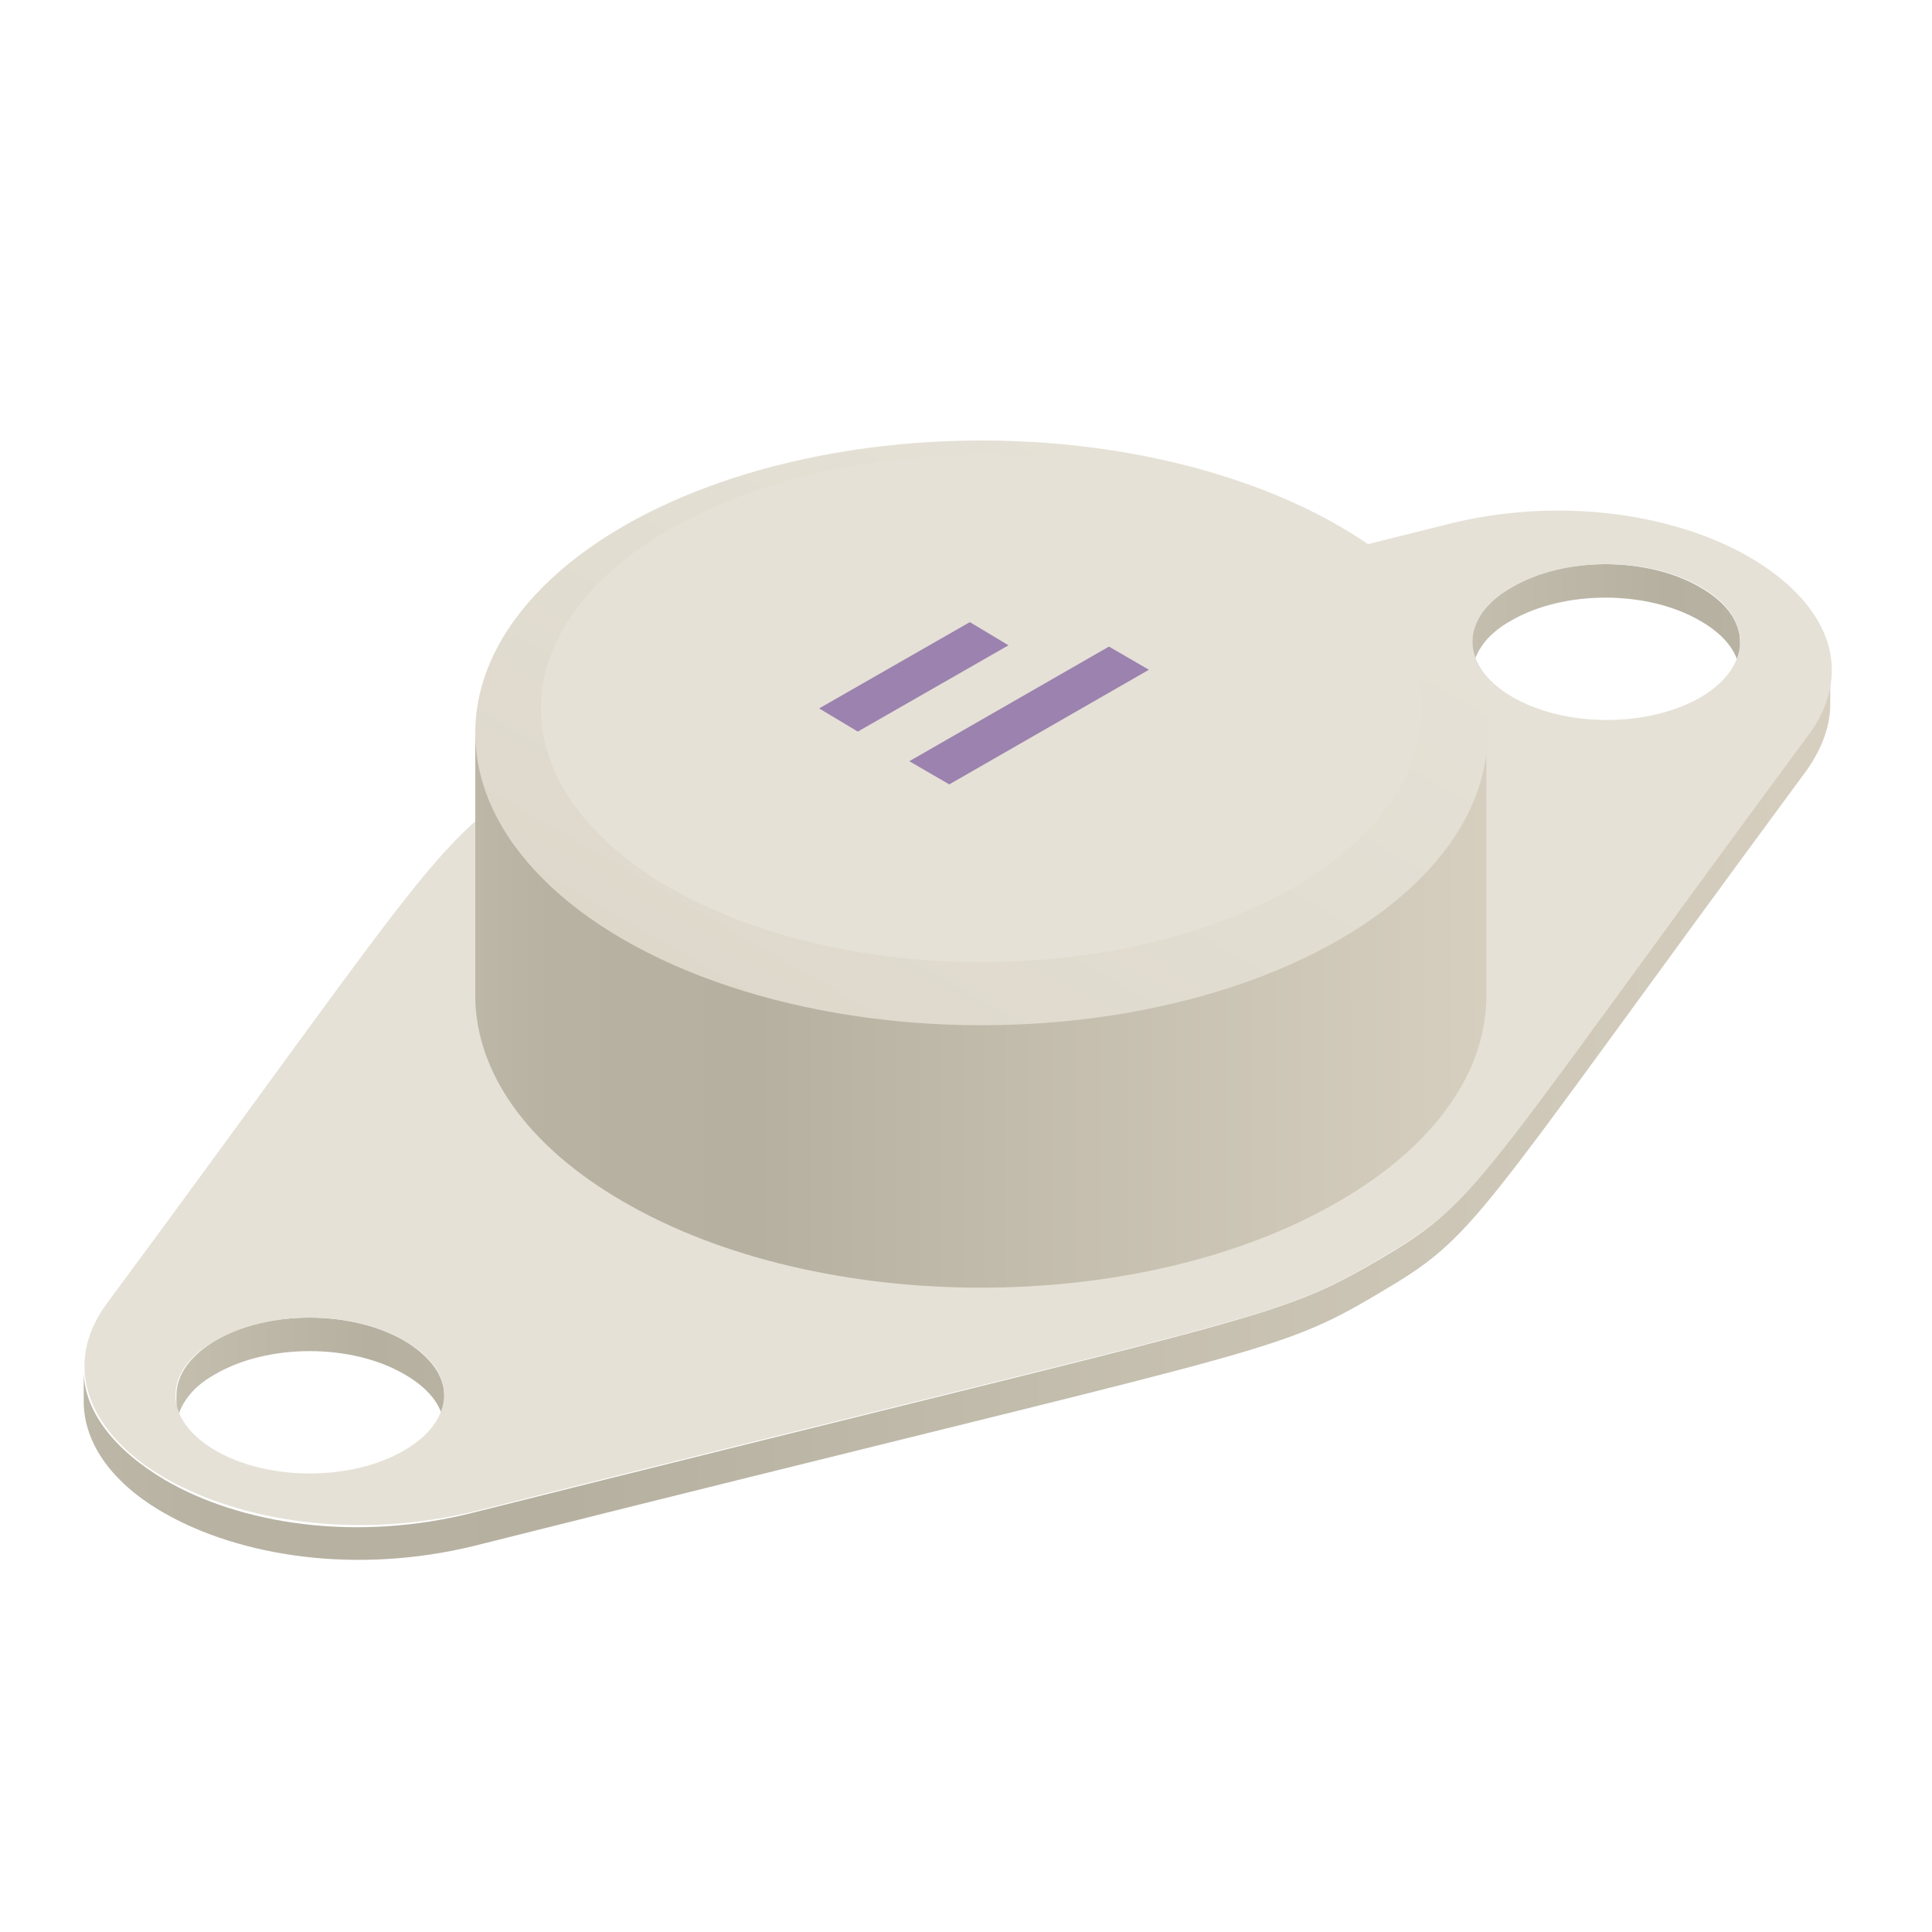 <?xml version="1.0" encoding="utf-8"?>
<!-- Generator: Adobe Illustrator 25.0.0, SVG Export Plug-In . SVG Version: 6.00 Build 0)  -->
<svg version="1.1" id="Capa_1" xmlns="http://www.w3.org/2000/svg" xmlns:xlink="http://www.w3.org/1999/xlink" x="0px" y="0px"
	 viewBox="0 0 150 150" style="enable-background:new 0 0 150 150;" xml:space="preserve">
<style type="text/css">
	.st0{enable-background:new    ;}
	.st1{fill:url(#SVGID_1_);}
	.st2{fill:url(#SVGID_2_);}
	.st3{fill:url(#SVGID_3_);}
	.st4{fill:#E5E1D6;}
	.st5{fill:url(#SVGID_4_);}
	.st6{fill:url(#Cylinder_face_1_);}
	.st7{opacity:0.8;fill:#8A6AA5;}
</style>
<g id="_x38_">
	<g class="st0">
		<g>
			<linearGradient id="SVGID_1_" gradientUnits="userSpaceOnUse" x1="114.262" y1="48.134" x2="135.095" y2="48.134">
				<stop  offset="0" style="stop-color:#C3BEAE"/>
				<stop  offset="0.724" style="stop-color:#B5B0A0"/>
				<stop  offset="1" style="stop-color:#B7B2A2"/>
			</linearGradient>
			<path class="st1" d="M132,45.6c-4.1-2.4-10.7-2.4-14.7,0c-2,1.2-3,2.7-3,4.2l0,2.6c0-1.5,1-3.1,3-4.2c4.1-2.4,10.6-2.4,14.7,0
				c2.1,1.2,3.1,2.7,3.1,4.3l0-2.6C135.1,48.3,134.1,46.8,132,45.6z"/>
			<linearGradient id="SVGID_2_" gradientUnits="userSpaceOnUse" x1="13.618" y1="106.622" x2="34.451" y2="106.622">
				<stop  offset="0" style="stop-color:#C3BEAE"/>
				<stop  offset="0.724" style="stop-color:#B5B0A0"/>
				<stop  offset="1" style="stop-color:#B7B2A2"/>
			</linearGradient>
			<path class="st2" d="M31.4,104.1c-4.1-2.4-10.7-2.4-14.7,0c-2,1.2-3,2.7-3,4.2l0,2.6c0-1.5,1-3.1,3-4.2c4.1-2.4,10.6-2.4,14.7,0
				c2.1,1.2,3.1,2.7,3.1,4.3l0-2.6C34.5,106.8,33.4,105.3,31.4,104.1z"/>
		</g>
		<linearGradient id="SVGID_3_" gradientUnits="userSpaceOnUse" x1="6.478" y1="86.53" x2="142.177" y2="86.53">
			<stop  offset="0" style="stop-color:#BCB7A7"/>
			<stop  offset="7.354700e-02" style="stop-color:#B7B2A2"/>
			<stop  offset="0.276" style="stop-color:#B5B0A0"/>
			<stop  offset="0.557" style="stop-color:#C3BDAD"/>
			<stop  offset="1" style="stop-color:#D6CFBF"/>
		</linearGradient>
		<path class="st3" d="M140.2,57.3c-26.5,35.8-25.3,35.9-33.3,40.6c-8.1,4.7-8.7,4.1-70,19.5c-9.3,2.4-18.3,0.9-24.1-2.5
			c-3.9-2.3-6.4-5.4-6.3-8.7l0,2.6c0,3.4,2.4,6.5,6.3,8.7c5.8,3.3,14.8,4.8,24.1,2.5c61.3-15.4,61.9-14.7,70-19.5
			c8-4.7,6.9-4.8,33.3-40.6c1.3-1.8,1.9-3.6,1.9-5.2l0-2.6C142.2,53.7,141.6,55.5,140.2,57.3z"/>
		<path class="st4" d="M135.9,43.3c-5.8-3.4-14.8-4.8-23.5-2.6C51.2,56,51.1,55.5,43.8,59.3c-9.8,5.1-9.1,6.2-35.5,41.9
			c-3.7,5-1.2,10.3,4.6,13.6c5.8,3.3,14.8,4.8,24.1,2.5c61.3-15.4,61.9-14.7,70-19.5c8-4.7,6.9-4.8,33.3-40.6
			C144.3,51.9,141.7,46.7,135.9,43.3z M31.4,112.6c-4.1,2.4-10.6,2.4-14.7,0s-4.1-6.2,0-8.5c4.1-2.4,10.6-2.4,14.7,0
			C35.5,106.4,35.5,110.2,31.4,112.6z M132.1,54.1c-4.1,2.4-10.6,2.4-14.7,0c-4.1-2.4-4.1-6.2,0-8.5c4.1-2.4,10.6-2.4,14.7,0
			C136.1,47.9,136.1,51.7,132.1,54.1z"/>
	</g>
	<g>
		<g id="Axonometric_Cylinder_1_">
			<linearGradient id="SVGID_4_" gradientUnits="userSpaceOnUse" x1="36.938" y1="78.315" x2="115.479" y2="78.315">
				<stop  offset="0" style="stop-color:#BCB7A7"/>
				<stop  offset="7.354700e-02" style="stop-color:#B7B2A2"/>
				<stop  offset="0.276" style="stop-color:#B5B0A0"/>
				<stop  offset="0.557" style="stop-color:#C3BDAD"/>
				<stop  offset="1" style="stop-color:#D6CFBF"/>
			</linearGradient>
			<path class="st5" d="M36.9,57.1v20.4c0.1,5.7,3.9,11.4,11.5,15.8c15.3,8.9,40.2,8.9,55.5,0c7.8-4.5,11.6-10.4,11.5-16.2V56.7
				L36.9,57.1z"/>
			<linearGradient id="Cylinder_face_1_" gradientUnits="userSpaceOnUse" x1="88.203" y1="36.113" x2="62.155" y2="81.23">
				<stop  offset="0" style="stop-color:#E5E1D6"/>
				<stop  offset="0.868" style="stop-color:#DFDACD"/>
				<stop  offset="1" style="stop-color:#DED8CB"/>
			</linearGradient>
			<ellipse id="Cylinder_face_5_" class="st6" cx="76.2" cy="56.9" rx="39.3" ry="22.7"/>
			<ellipse id="Cylinder_face_4_" class="st4" cx="76.2" cy="55" rx="34.2" ry="19.7"/>
		</g>
		<path class="st7" d="M78.3,50.1l-11.7,6.7L63.6,55l11.7-6.7L78.3,50.1z M86.1,50.2l-15.5,8.9l3.1,1.8L89.2,52L86.1,50.2z"/>
	</g>
</g>
</svg>
